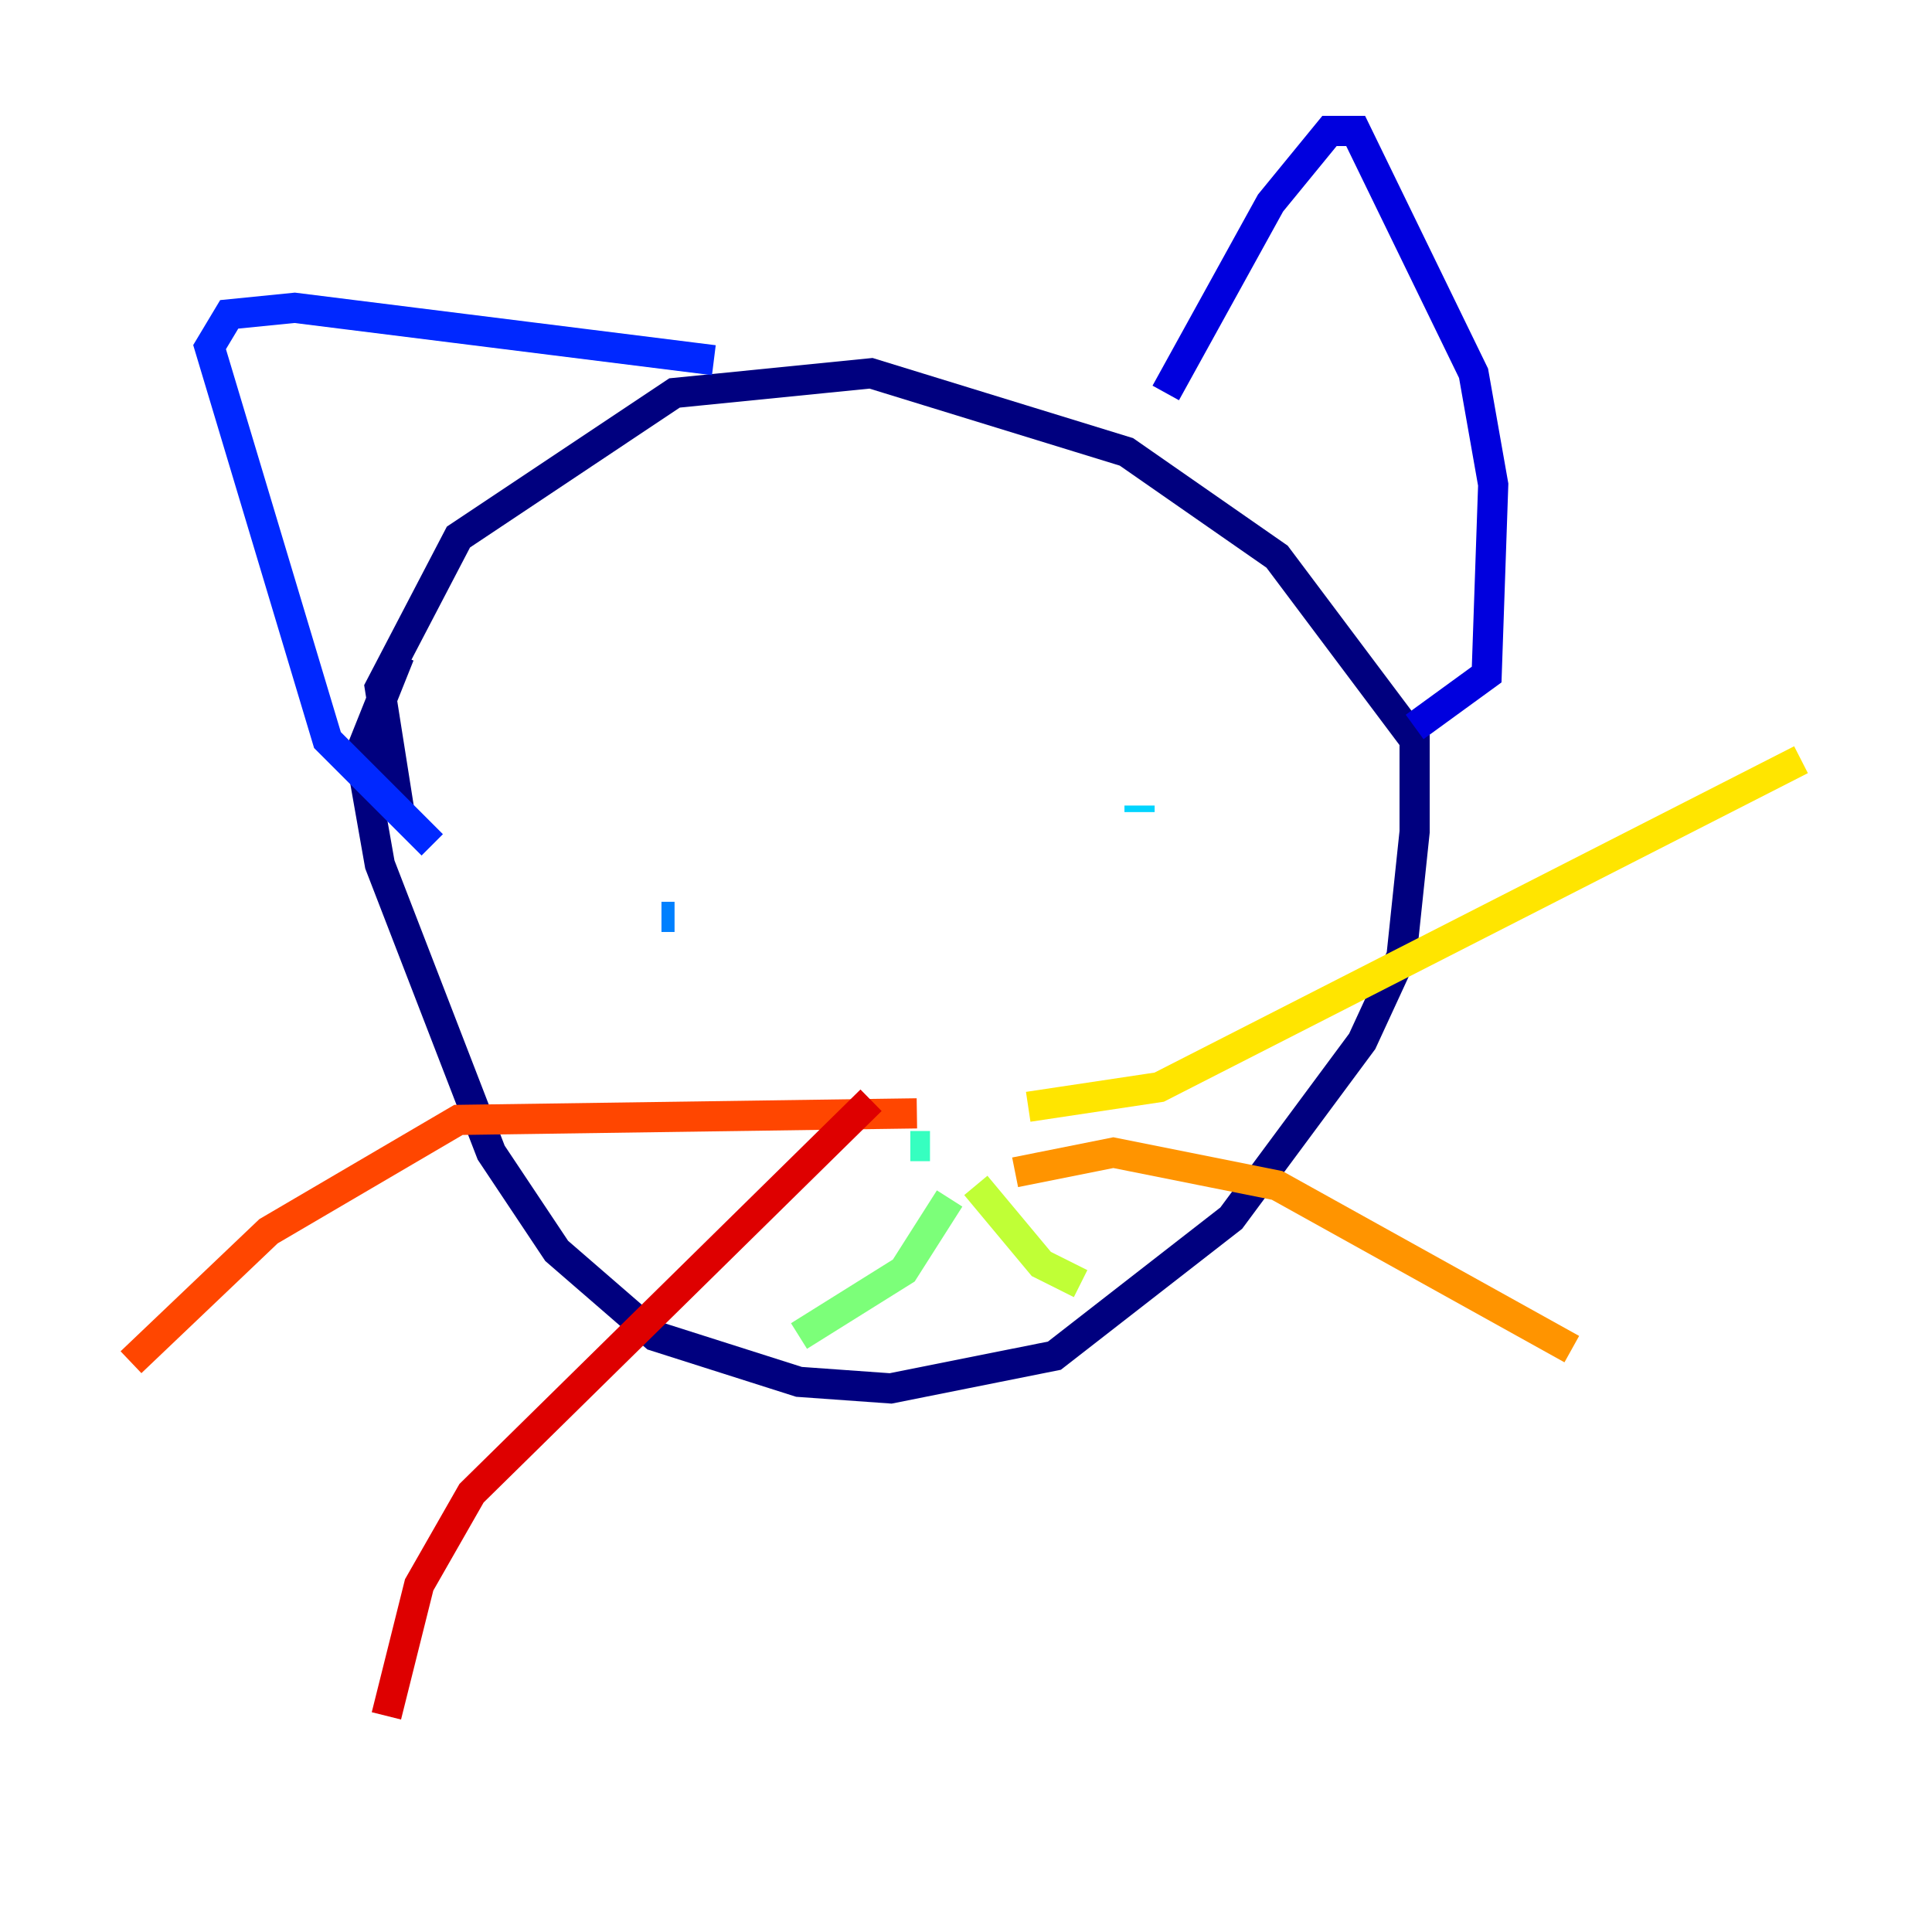 <?xml version="1.0" encoding="utf-8" ?>
<svg baseProfile="tiny" height="128" version="1.2" viewBox="0,0,128,128" width="128" xmlns="http://www.w3.org/2000/svg" xmlns:ev="http://www.w3.org/2001/xml-events" xmlns:xlink="http://www.w3.org/1999/xlink"><defs /><polyline fill="none" points="26.468,43.39 23.864,49.898 25.166,57.275 32.542,76.366 36.881,82.875 43.39,88.515 52.936,91.552 59.01,91.986 69.858,89.817 81.573,80.705 90.251,68.99 92.854,63.349 93.722,55.105 93.722,49.031 84.61,36.881 74.63,29.939 57.709,24.732 44.691,26.034 30.373,35.58 25.166,45.559 26.468,53.803" stroke="#00007f" stroke-width="2" /><polyline fill="none" points="77.234,26.034 84.176,13.451 88.081,8.678 89.817,8.678 97.627,24.732 98.929,32.108 98.495,44.691 93.722,48.163" stroke="#0000de" stroke-width="2" /><polyline fill="none" points="47.295,23.864 19.525,20.393 15.186,20.827 13.885,22.997 21.695,49.031 28.637,55.973" stroke="#0028ff" stroke-width="2" /><polyline fill="none" points="44.691,60.746 43.824,60.746" stroke="#0080ff" stroke-width="2" /><polyline fill="none" points="75.498,53.37 75.498,53.803" stroke="#00d4ff" stroke-width="2" /><polyline fill="none" points="60.312,75.932 61.614,75.932" stroke="#36ffc0" stroke-width="2" /><polyline fill="none" points="62.915,79.403 59.878,84.176 52.936,88.515" stroke="#7cff79" stroke-width="2" /><polyline fill="none" points="64.651,78.536 68.99,83.742 71.593,85.044" stroke="#c0ff36" stroke-width="2" /><polyline fill="none" points="68.122,73.329 76.8,72.027 119.322,50.332" stroke="#ffe500" stroke-width="2" /><polyline fill="none" points="67.254,77.668 73.763,76.366 84.61,78.536 104.136,89.383" stroke="#ff9400" stroke-width="2" /><polyline fill="none" points="60.746,73.763 30.373,74.197 17.79,81.573 8.678,90.251" stroke="#ff4600" stroke-width="2" /><polyline fill="none" points="57.709,72.895 31.241,98.929 27.77,105.003 25.6,113.681" stroke="#de0000" stroke-width="2" /><polyline fill="none" points="60.312,96.325 60.312,96.325" stroke="#7f0000" stroke-width="2" /></svg>